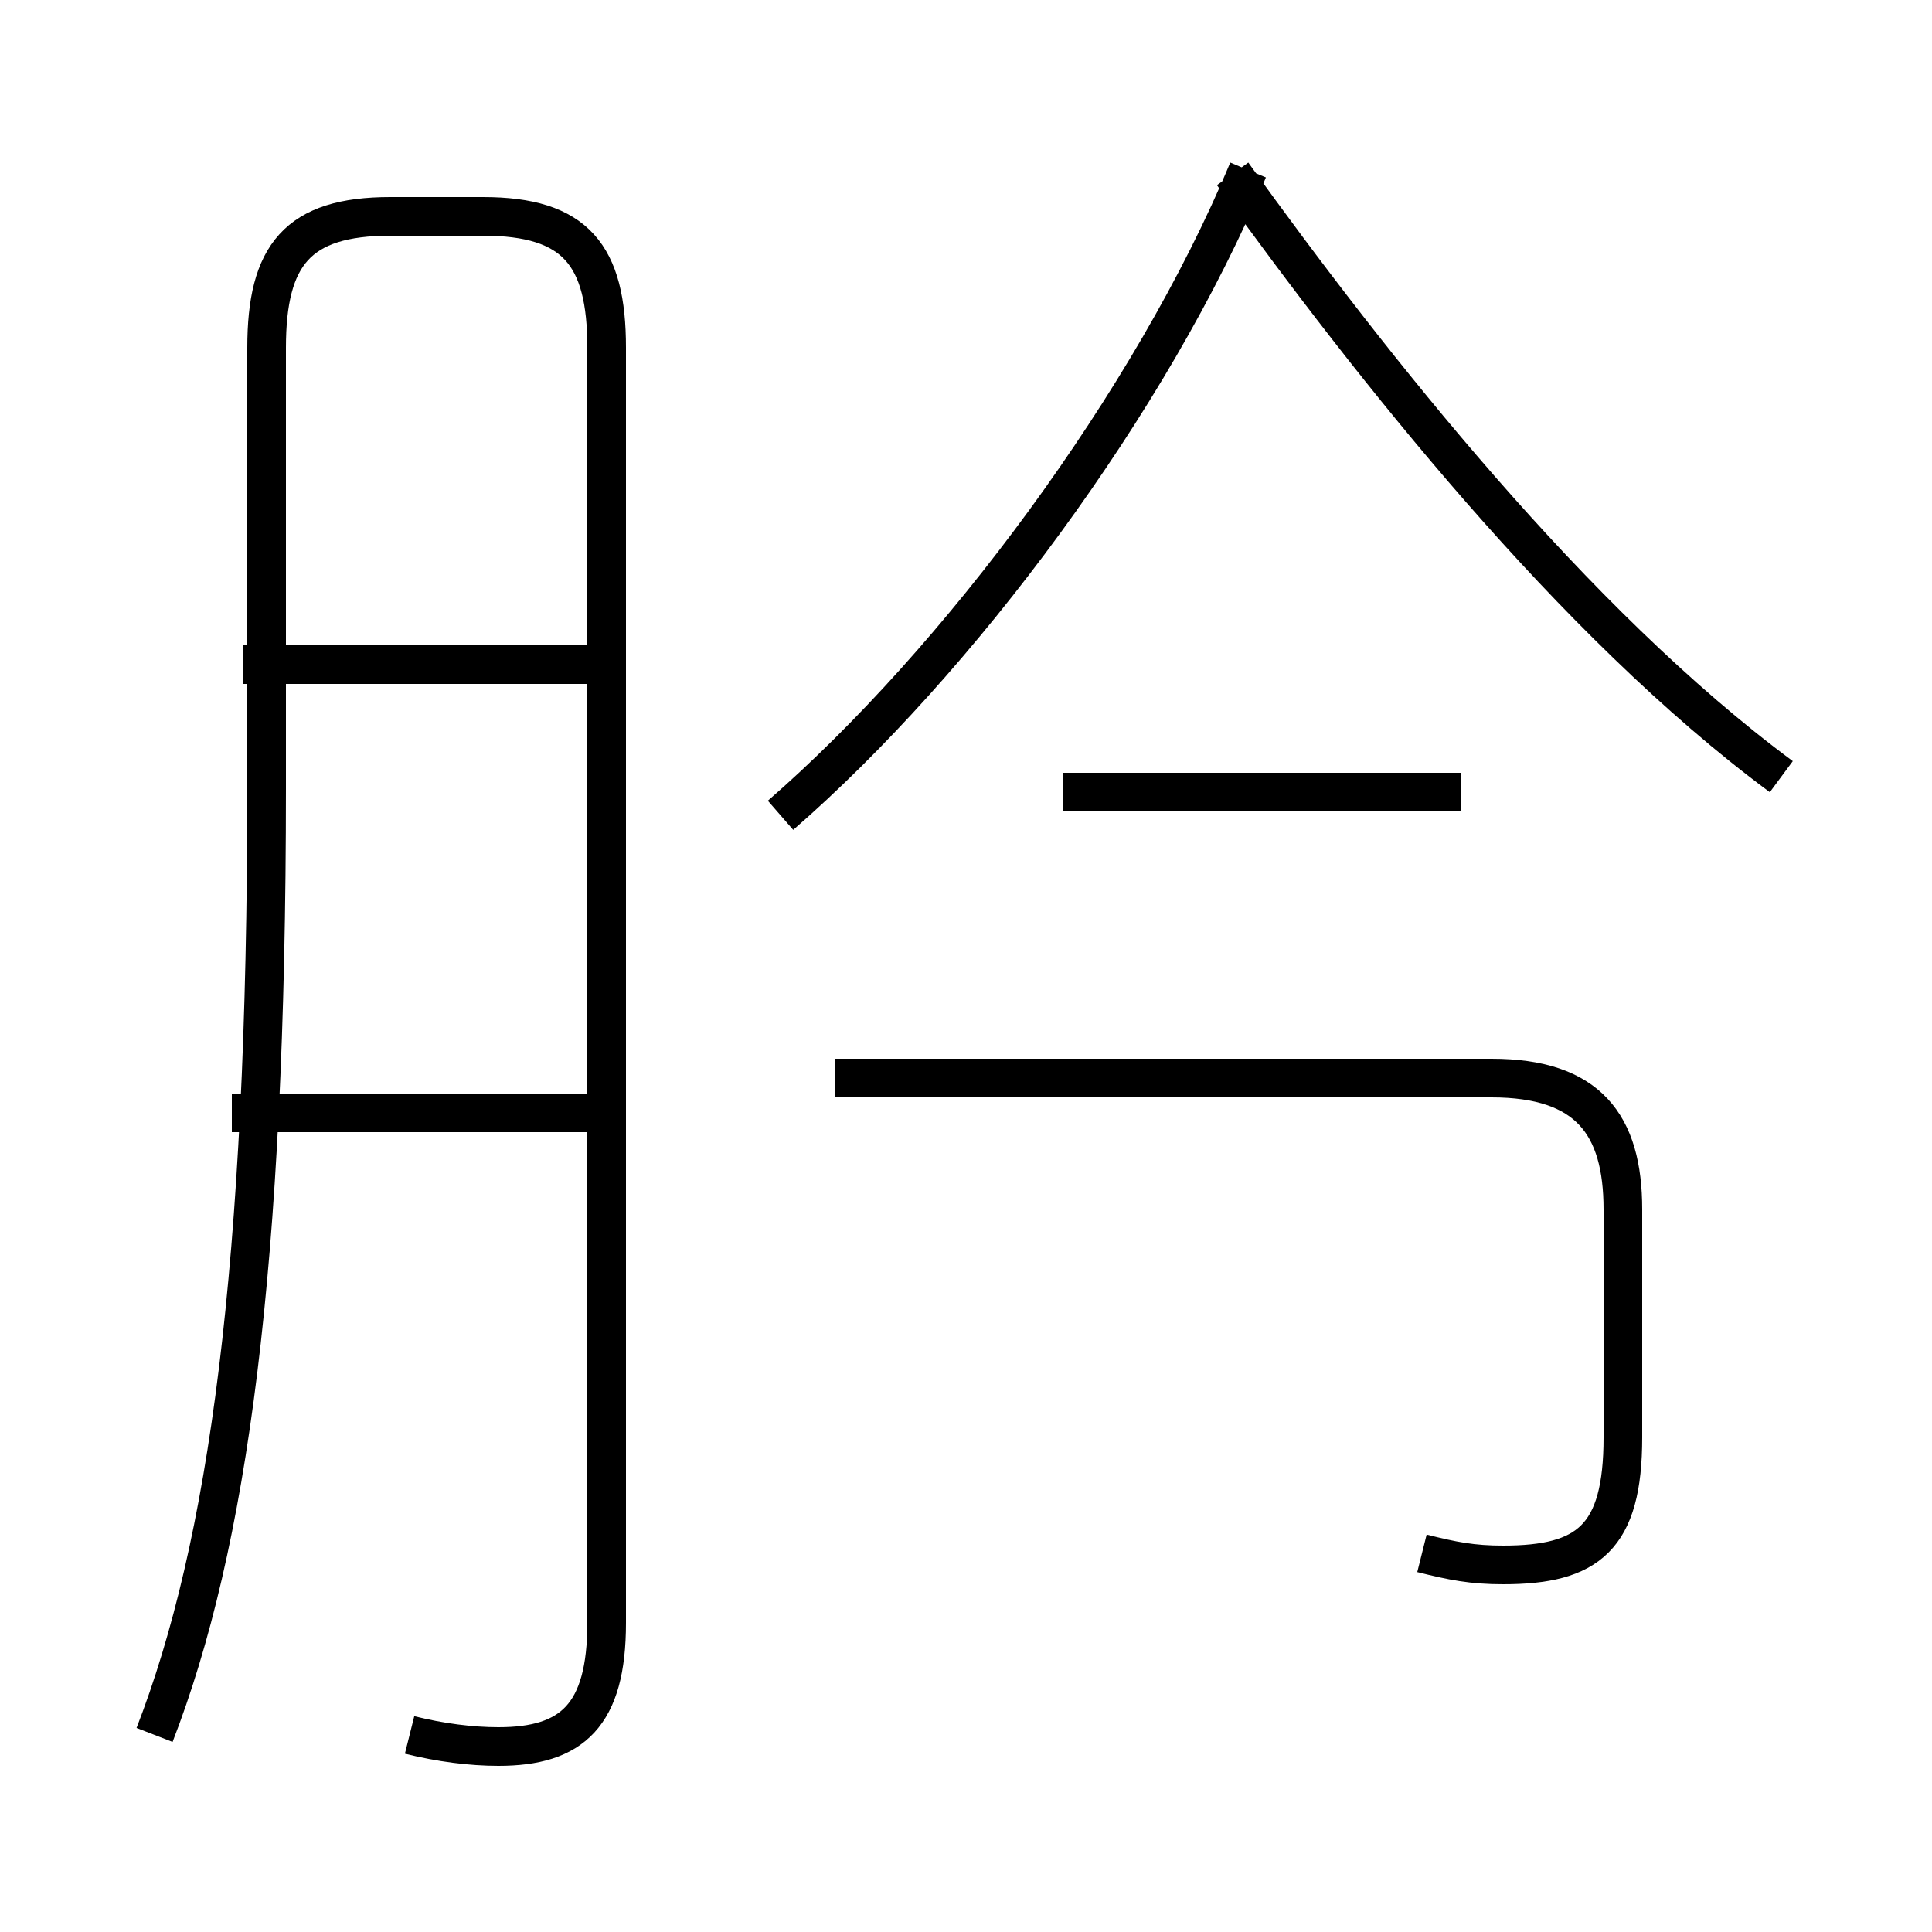 <?xml version='1.0' encoding='utf8'?>
<svg viewBox="0.0 -44.0 50.0 50.0" version="1.1" xmlns="http://www.w3.org/2000/svg">
<rect x="0.0" y="-44.0" width="50.0" height="50.0" fill="#808080" stroke="none"/>
<rect x="-1000" y="-1000" width="2000" height="2000" stroke="white" fill="white"/>
<g style="fill:none; stroke:#000000;  stroke-width:1">
<path d="M 20.2 22.9 C 24.8 26.9 29.8 33.6 32.3 39.6 M 46.1 23.9 C 40.7 27.9 35.5 34.5 31.9 39.5 M 36.8 3.8 C 37.6 3.6 38.1 3.5 38.9 3.5 C 41.1 3.5 42.0 4.2 42.0 6.8 L 42.0 12.7 C 42.0 14.9 41.1 16.1 38.6 16.1 L 21.6 16.1 M 10.6 -0.9 C 11.4 -1.1 12.2 -1.2 12.9 -1.2 C 14.8 -1.2 15.7 -0.4 15.7 2.0 L 15.7 35.0 C 15.7 37.4 14.9 38.4 12.5 38.4 L 10.1 38.4 C 7.7 38.4 6.9 37.4 6.9 35.0 L 6.9 23.6 C 6.9 11.2 5.9 4.0 4.0 -0.9 M 15.3 15.2 L 6.0 15.2 M 15.3 26.8 L 6.3 26.8 M 37.8 23.5 L 27.5 23.5 " transform="scale(1, -1)" />
</g>
</svg>